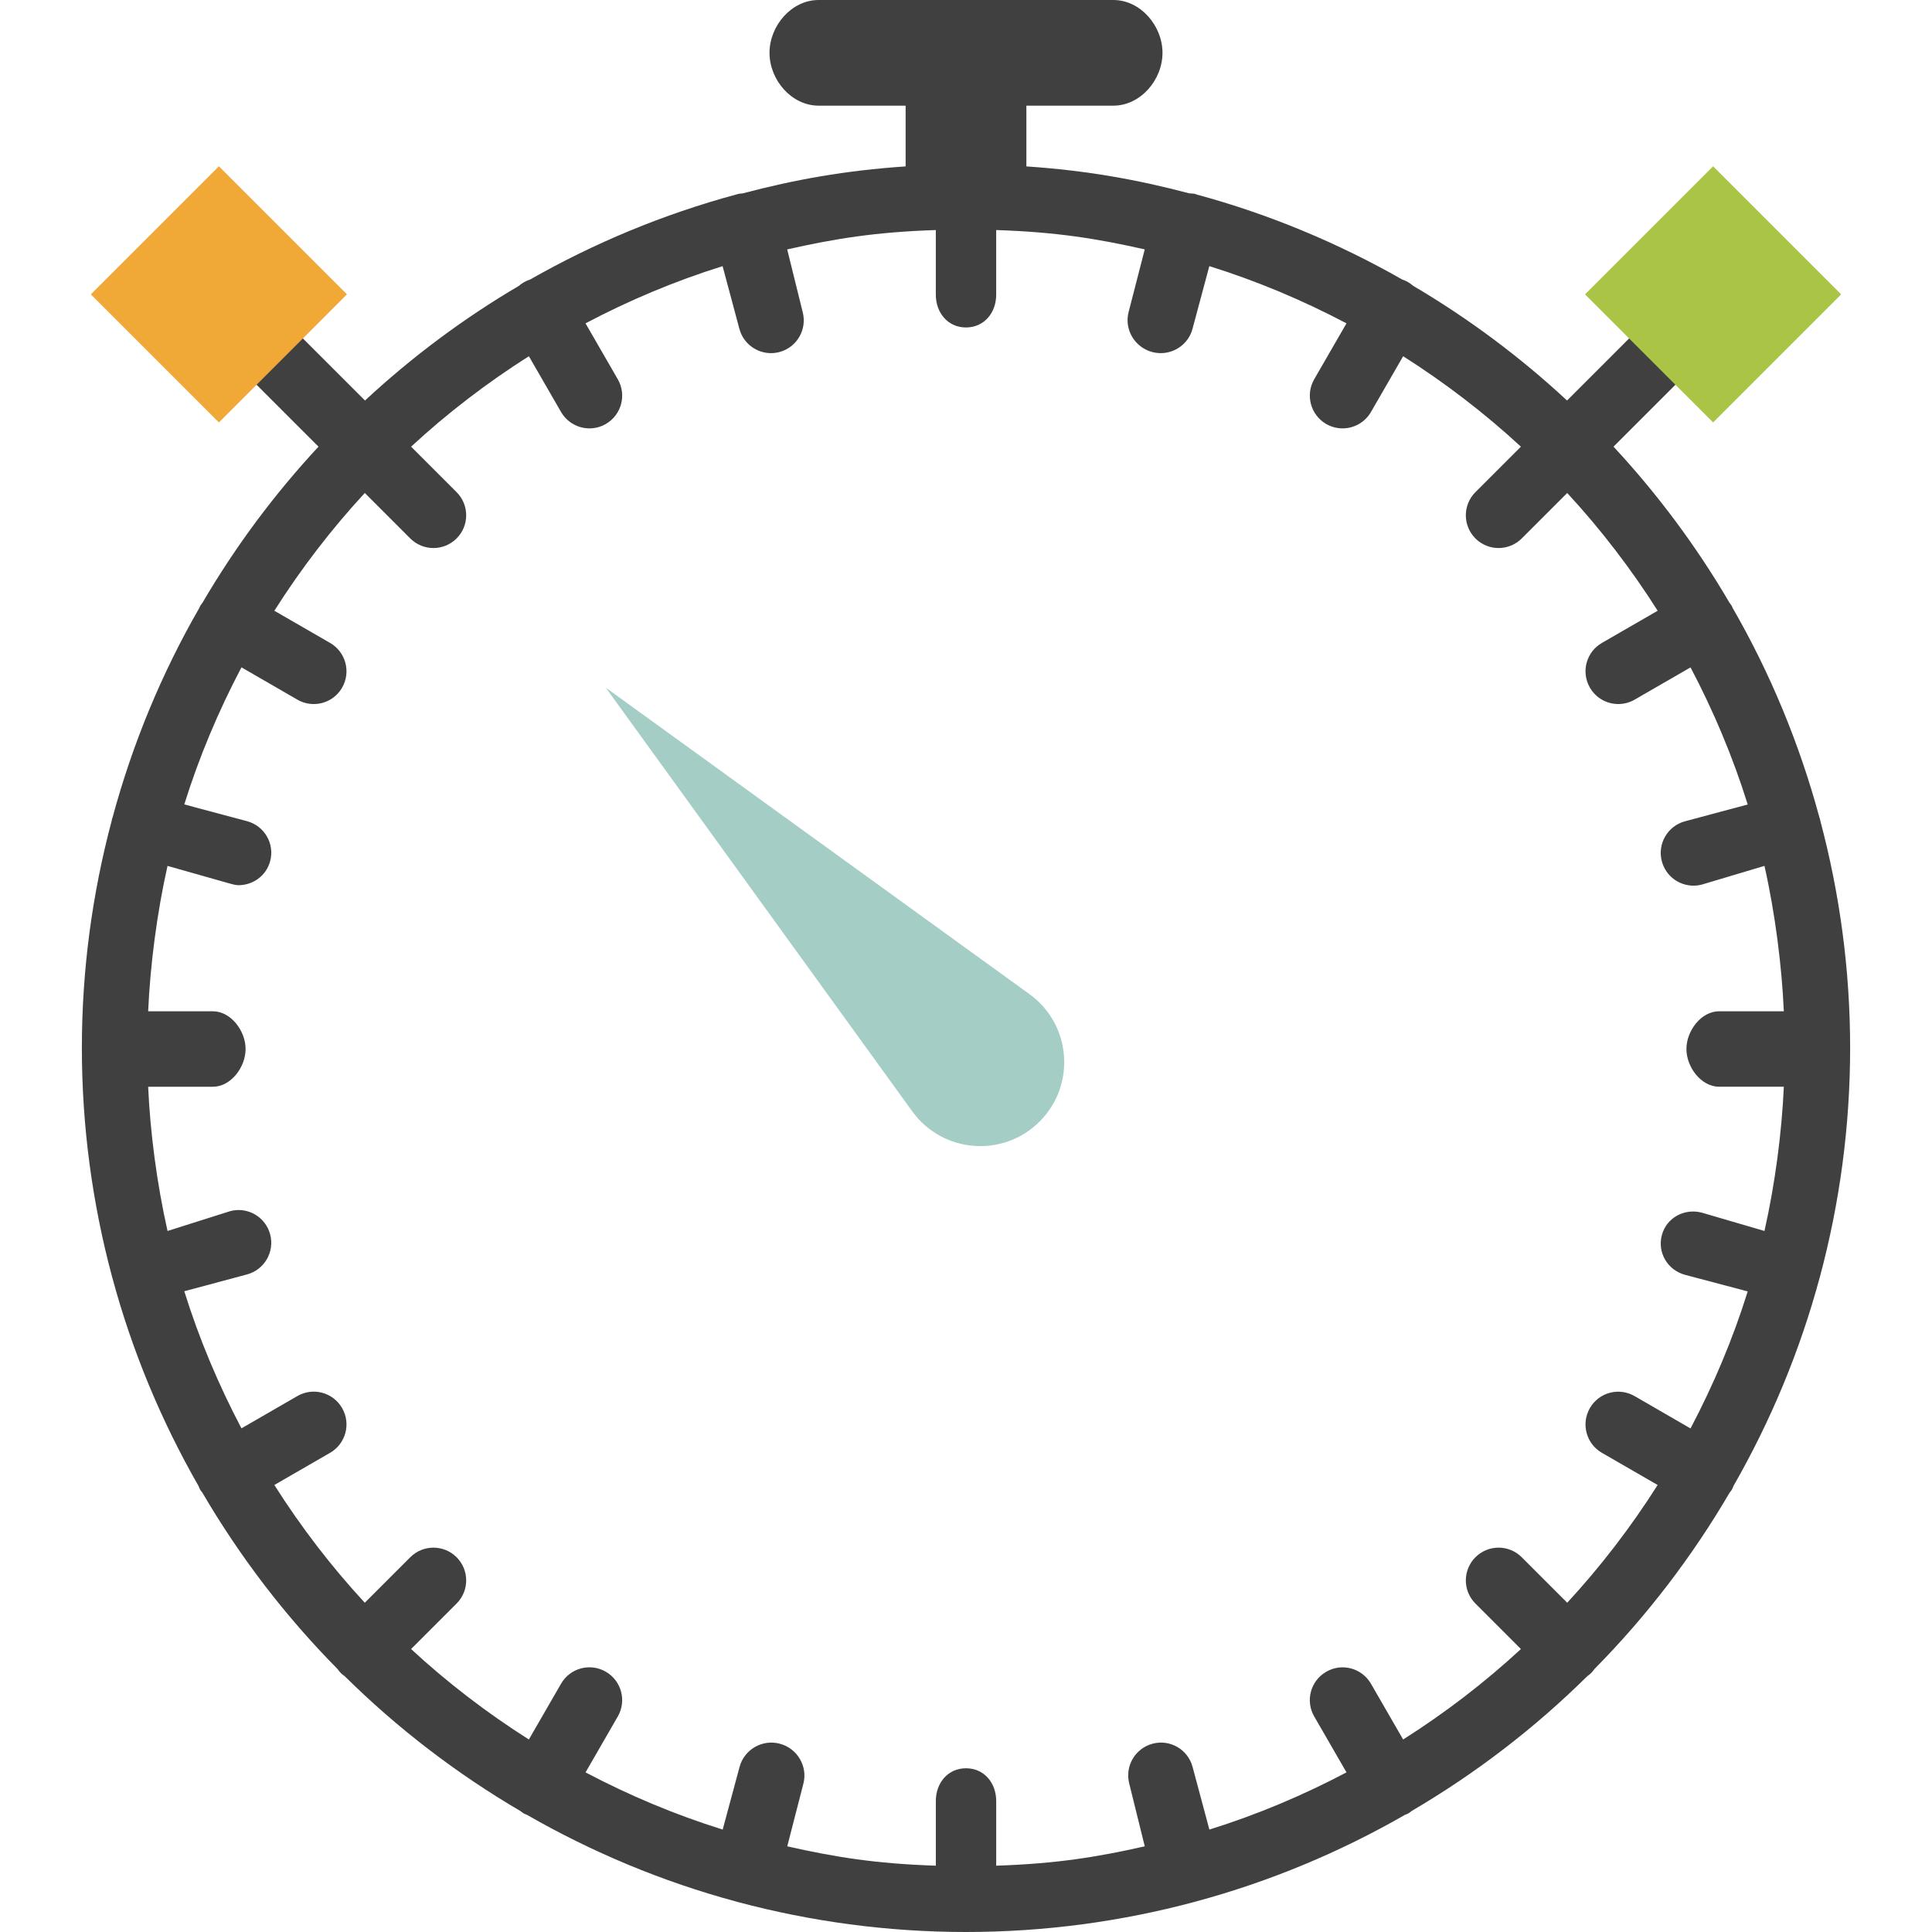 <?xml version="1.0" encoding="utf-8"?>
<!-- Generator: Adobe Illustrator 16.0.0, SVG Export Plug-In . SVG Version: 6.00 Build 0)  -->
<!DOCTYPE svg PUBLIC "-//W3C//DTD SVG 1.1//EN" "http://www.w3.org/Graphics/SVG/1.1/DTD/svg11.dtd">
<svg version="1.1" id="Layer_1" xmlns="http://www.w3.org/2000/svg" xmlns:xlink="http://www.w3.org/1999/xlink" x="0px" y="0px"
	 width="128px" height="128px" viewBox="0 0 128 128" enable-background="new 0 0 128 128" xml:space="preserve">
<pattern  width="129" height="130" patternUnits="userSpaceOnUse" id="New_Pattern_Swatch_2" viewBox="0 -130 129 130" overflow="visible">
	<g>
		<polygon fill="none" points="0,0 129,0 129,-130 0,-130 		"/>
		<polygon fill="#F0A836" points="129,0 0,0 0,-130 129,-130 		"/>
	</g>
</pattern>
<pattern  width="129" height="130" patternUnits="userSpaceOnUse" id="New_Pattern_Swatch_3" viewBox="0 -130 129 130" overflow="visible">
	<g>
		<polygon fill="none" points="0,0 129,0 129,-130 0,-130 		"/>
		<polygon fill="#A4CDC6" points="129,0 0,0 0,-130 129,-130 		"/>
	</g>
</pattern>
<pattern  width="129" height="130" patternUnits="userSpaceOnUse" id="New_Pattern_Swatch_4" viewBox="0 -130 129 130" overflow="visible">
	<g>
		<polygon fill="none" points="0,0 129,0 129,-130 0,-130 		"/>
		<polygon fill="#AAC446" points="129,0 0,0 0,-130 129,-130 		"/>
	</g>
</pattern>
<pattern  width="129" height="130" patternUnits="userSpaceOnUse" id="New_Pattern_Swatch_5" viewBox="0 -130 129 130" overflow="visible">
	<g>
		<polygon fill="none" points="0,0 129,0 129,-130 0,-130 		"/>
		<polygon fill="#404041" points="129,0 0,0 0,-130 129,-130 		"/>
	</g>
</pattern>
<g>
	<path fill="url(#New_Pattern_Swatch_5)" d="M120.58,84.584c0.003-0.013,0.003-0.024,0.006-0.037
		c1.292-4.827,1.99-9.895,1.99-15.123c0-5.207-0.698-10.251-1.979-15.06c-0.007-0.035-0.007-0.069-0.017-0.104
		c-0.01-0.036-0.027-0.067-0.039-0.102c-1.327-4.909-3.264-9.569-5.748-13.88c-0.022-0.047-0.037-0.097-0.064-0.143
		c-0.041-0.072-0.094-0.132-0.142-0.197c-2.184-3.729-4.763-7.199-7.688-10.345l6.191-6.191c0.848-0.848,0.848-2.219,0-3.068
		c-0.85-0.848-2.221-0.848-3.068,0l-6.201,6.201c-3.105-2.883-6.52-5.434-10.193-7.597c-0.104-0.09-0.216-0.173-0.34-0.245
		c-0.127-0.074-0.259-0.132-0.394-0.178c-4.237-2.413-8.796-4.323-13.605-5.625c-0.044-0.014-0.083-0.036-0.128-0.048
		c-0.065-0.018-0.3-0.021-0.366-0.032C75.363,11.905,72,11.294,68,11.025V7h5.762c1.797,0,3.256-1.703,3.256-3.5
		c0-1.795-1.459-3.5-3.256-3.5H54.236c-1.795,0-3.254,1.705-3.254,3.5c0,1.797,1.457,3.5,3.254,3.5H60v4.025
		c-4,0.269-7.362,0.879-10.792,1.786c-0.066,0.012-0.219,0.015-0.285,0.033c-0.045,0.012-0.126,0.034-0.169,0.048
		c-4.807,1.301-9.386,3.21-13.621,5.621c-0.137,0.046-0.282,0.106-0.411,0.181c-0.127,0.073-0.248,0.157-0.354,0.25
		c-3.67,2.161-7.083,4.71-10.186,7.591l-6.203-6.201c-0.848-0.848-2.219-0.848-3.068,0c-0.848,0.85-0.849,2.221-0.001,3.068
		l6.191,6.191c-2.925,3.145-5.504,6.614-7.687,10.342c-0.049,0.066-0.102,0.127-0.144,0.2c-0.026,0.045-0.041,0.094-0.063,0.141
		c-2.485,4.311-4.422,8.973-5.749,13.882C7.447,54.193,7.43,54.225,7.42,54.26c-0.01,0.035-0.01,0.069-0.017,0.104
		c-1.281,4.809-1.979,9.853-1.979,15.06c0,5.229,0.698,10.296,1.99,15.123c0.003,0.013,0.003,0.024,0.006,0.037
		c0.006,0.021,0.016,0.04,0.021,0.061c1.315,4.882,3.25,9.509,5.71,13.802c0.037,0.09,0.07,0.181,0.12,0.267
		c0.037,0.063,0.089,0.11,0.131,0.169c2.494,4.268,5.504,8.196,8.957,11.69c0.067,0.093,0.137,0.186,0.221,0.27
		c0.082,0.082,0.174,0.149,0.265,0.216c3.482,3.442,7.396,6.444,11.646,8.935c0.071,0.055,0.14,0.112,0.22,0.158
		c0.063,0.036,0.13,0.051,0.193,0.08c4.317,2.481,8.974,4.433,13.889,5.756c0.016,0.005,0.03,0.013,0.047,0.018
		c0.01,0.003,0.02,0.002,0.029,0.004C53.699,127.301,58.769,128,64,128s10.301-0.699,15.131-1.992
		c0.01-0.002,0.02-0.001,0.029-0.004c0.017-0.005,0.031-0.013,0.047-0.018c4.909-1.321,9.56-3.27,13.872-5.746
		c0.069-0.031,0.142-0.048,0.208-0.086c0.088-0.051,0.163-0.112,0.24-0.173c4.243-2.487,8.15-5.486,11.627-8.923
		c0.092-0.066,0.183-0.135,0.266-0.217c0.084-0.084,0.153-0.177,0.221-0.27c3.452-3.494,6.462-7.422,8.956-11.688
		c0.042-0.059,0.095-0.106,0.132-0.171c0.05-0.086,0.083-0.177,0.12-0.267c2.46-4.293,4.395-8.92,5.71-13.802
		C120.564,84.623,120.574,84.605,120.58,84.584z M62,15.241v4.284c0,1.199,0.801,2.17,2,2.17s2-0.971,2-2.17v-4.284
		c4,0.132,6.684,0.57,9.842,1.282l-1.066,4.141c-0.309,1.156,0.4,2.348,1.557,2.658c0.188,0.05,0.388,0.074,0.575,0.074
		c0.955,0,1.84-0.641,2.098-1.609l1.115-4.155c3.163,0.987,6.199,2.267,9.087,3.79l-2.138,3.705c-0.6,1.039-0.241,2.365,0.796,2.964
		c0.34,0.196,0.713,0.29,1.082,0.29c0.75,0,1.479-0.391,1.881-1.084l2.133-3.696c2.78,1.764,5.394,3.768,7.802,5.992l-3.013,3.013
		c-0.848,0.848-0.848,2.219,0,3.068c0.424,0.422,0.979,0.635,1.535,0.635c0.555,0,1.109-0.213,1.533-0.635l3.013-3.012
		c2.225,2.409,4.229,5.021,5.992,7.802l-3.694,2.132c-1.039,0.598-1.395,1.925-0.793,2.964c0.402,0.696,1.129,1.084,1.881,1.084
		c0.367,0,0.742-0.094,1.082-0.291l3.702-2.137c1.521,2.887,2.802,5.92,3.788,9.083l-4.154,1.113
		c-1.156,0.312-1.846,1.501-1.533,2.658c0.26,0.97,1.135,1.607,2.094,1.607c0.186,0,0.375-0.023,0.564-0.074l4.139-1.236
		c0.712,3.159,1.15,6.632,1.283,9.632h-4.283c-1.199,0-2.17,1.301-2.17,2.5s0.971,2.5,2.17,2.5h4.283
		c-0.133,3-0.571,6.396-1.283,9.556l-4.139-1.21c-1.152-0.313-2.348,0.324-2.658,1.482c-0.311,1.156,0.377,2.32,1.533,2.633
		l4.154,1.1c-0.986,3.164-2.267,6.191-3.789,9.078l-3.703-2.142c-1.037-0.602-2.365-0.247-2.963,0.792
		c-0.6,1.039-0.244,2.364,0.793,2.964l3.695,2.132c-1.763,2.78-3.767,5.393-5.99,7.801l-3.014-3.014
		c-0.848-0.848-2.219-0.848-3.068,0c-0.848,0.85-0.848,2.221,0,3.068l3.014,3.014c-2.408,2.226-5.021,4.229-7.803,5.993
		l-2.133-3.694c-0.602-1.041-1.932-1.396-2.963-0.793c-1.041,0.598-1.396,1.926-0.795,2.963l2.138,3.703
		c-2.888,1.522-5.922,2.803-9.085,3.789l-1.113-4.154c-0.309-1.156-1.498-1.848-2.656-1.533c-1.156,0.311-1.844,1.498-1.535,2.658
		l1.023,4.139c-3.158,0.712-5.842,1.15-9.842,1.283v-4.285c0-1.199-0.801-2.17-2-2.17s-2,0.971-2,2.17v4.285
		c-4-0.133-6.684-0.571-9.843-1.283l1.065-4.139c0.309-1.16-0.398-2.35-1.555-2.658c-1.156-0.313-2.358,0.377-2.669,1.533
		l-1.119,4.154c-3.163-0.987-6.199-2.267-9.086-3.789l2.137-3.705c0.598-1.037,0.242-2.363-0.795-2.965
		c-1.037-0.6-2.364-0.246-2.964,0.795l-2.134,3.696c-2.781-1.764-5.394-3.768-7.803-5.992l3.015-3.015
		c0.848-0.848,0.848-2.219,0-3.068c-0.85-0.848-2.221-0.846-3.068,0l-3.015,3.015c-2.224-2.409-4.228-5.021-5.991-7.802l3.695-2.133
		c1.037-0.6,1.395-1.926,0.793-2.965c-0.6-1.039-1.93-1.396-2.963-0.793l-3.703,2.138c-1.522-2.887-2.802-5.92-3.789-9.083
		l4.156-1.113c1.156-0.313,1.842-1.502,1.533-2.658c-0.309-1.158-1.498-1.85-2.658-1.533L11.1,81.556
		C10.388,78.396,9.949,75,9.816,72h4.285c1.199,0,2.17-1.301,2.17-2.5s-0.971-2.5-2.17-2.5H9.816c0.133-3,0.571-6.473,1.283-9.632
		l4.141,1.173c0.189,0.05,0.377,0.105,0.564,0.105c0.957,0,1.834-0.622,2.094-1.591c0.313-1.156-0.377-2.338-1.533-2.65l-4.156-1.11
		c0.987-3.163,2.267-6.194,3.789-9.081l3.703,2.139c0.34,0.197,0.713,0.292,1.082,0.292c0.752,0,1.48-0.388,1.881-1.084
		c0.6-1.039,0.244-2.366-0.793-2.964l-3.695-2.133c1.765-2.781,3.768-5.394,5.993-7.803l3.013,3.013
		c0.424,0.422,0.979,0.635,1.533,0.635c0.557,0,1.111-0.213,1.535-0.635c0.848-0.849,0.848-2.22,0-3.068l-3.014-3.013
		c2.409-2.225,5.021-4.228,7.803-5.992l2.133,3.696c0.404,0.693,1.131,1.084,1.881,1.084c0.369,0,0.742-0.093,1.082-0.29
		c1.039-0.599,1.396-1.927,0.795-2.964l-2.138-3.705c2.886-1.522,5.919-2.802,9.082-3.789l1.112,4.154
		c0.26,0.968,1.135,1.609,2.094,1.609c0.188,0,0.375-0.024,0.564-0.074c1.156-0.311,1.844-1.5,1.533-2.658l-1.023-4.14
		C55.314,15.812,58,15.373,62,15.241z"/>
	<path fill="url(#New_Pattern_Swatch_3)" d="M40.135,45.56L40.135,45.56l28.082,20.313c2.764,2.008,3.078,6.012,0.662,8.43l0,0
		c-2.416,2.418-6.42,2.102-8.43-0.66L40.135,45.56z"/>
	<polygon fill="url(#New_Pattern_Swatch_2)" points="22.987,19.502 14.503,27.988 6.017,19.502 14.503,11.017 	"/>
	<polygon fill="url(#New_Pattern_Swatch_4)" points="113.498,27.987 105.012,19.503 113.498,11.017 121.982,19.503 	"/>
</g>
</svg>
